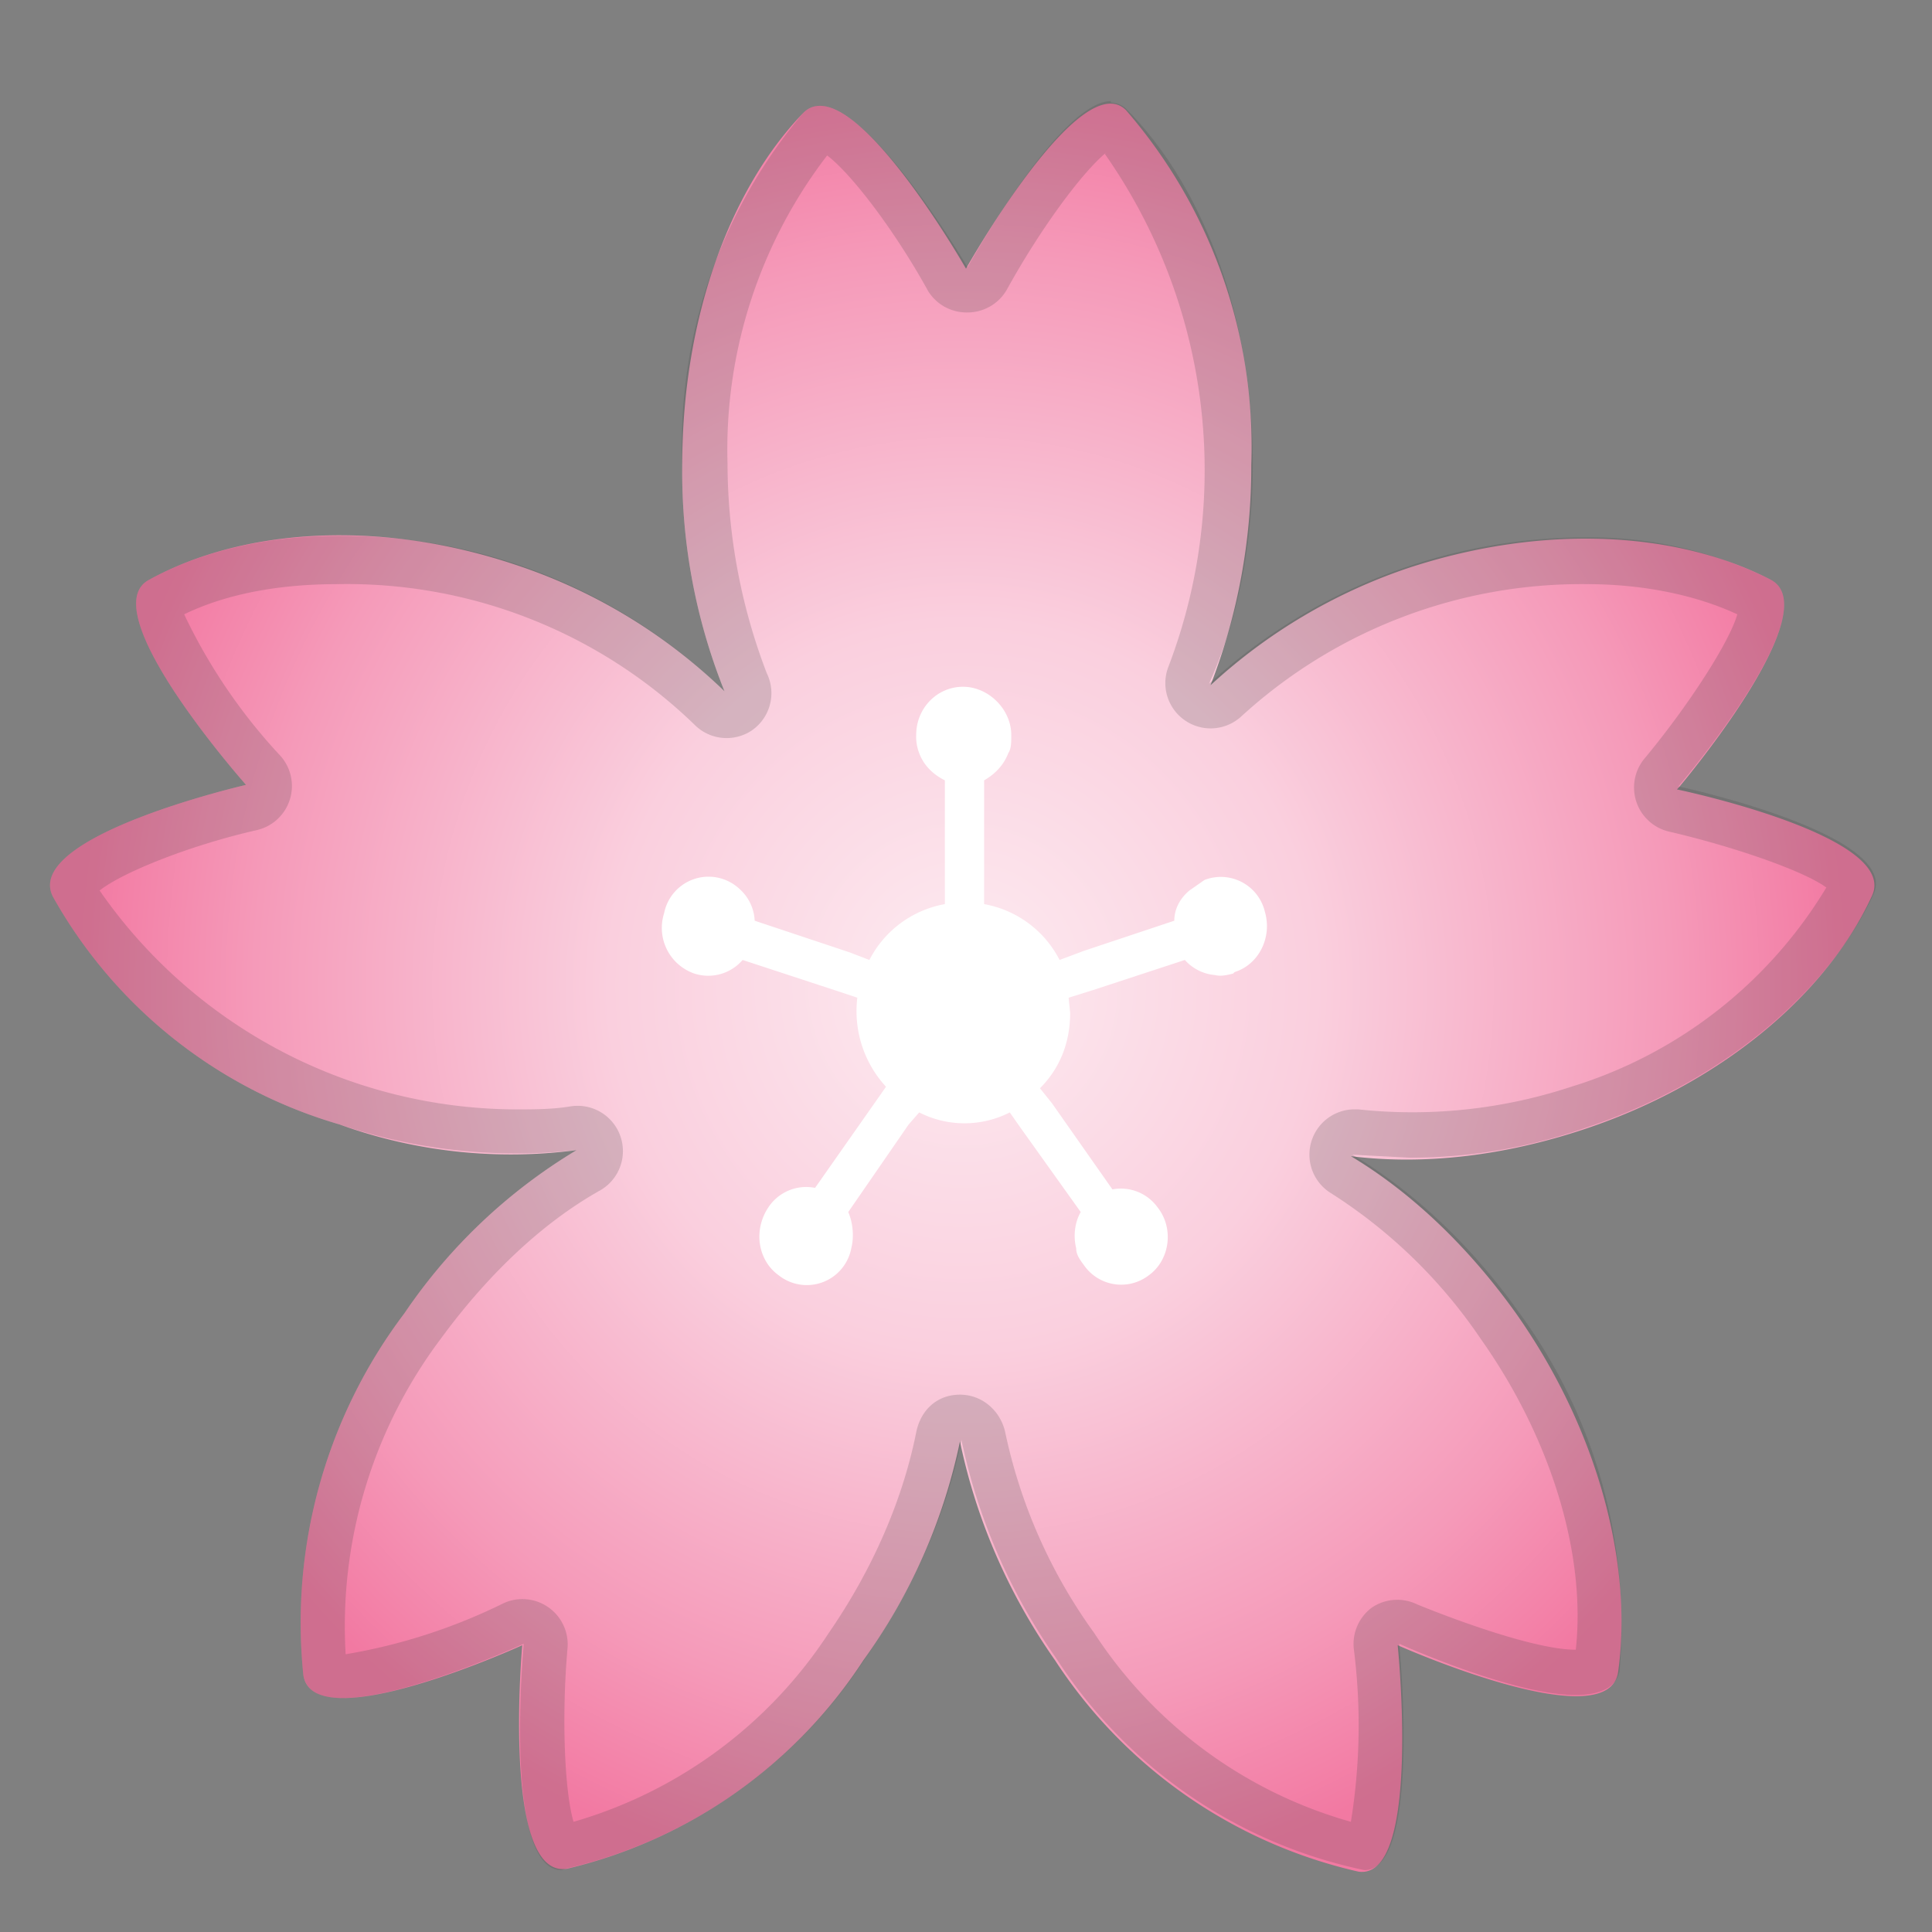 <svg viewBox="0 0 128 128" xmlns="http://www.w3.org/2000/svg"><rect x="0" y="0" width="128" height="128" fill="#808080" stroke="none"/><radialGradient id="a" cx="63.8" cy="63.5" r="58.6" gradientTransform="matrix(1 0 0 1.033 0 -.3)" gradientUnits="userSpaceOnUse"><stop stop-color="#FCE4EC" offset=".1"/><stop stop-color="#FACFDE" offset=".4"/><stop stop-color="#F59AB9" offset=".8"/><stop stop-color="#F279A2" offset="1"/></radialGradient><path d="M111.2 52.2s10-11.8 6.1-13.8c-6.2-3.2-15-3.7-23.9-.8a36.5 36.5 0 0 0-13.2 7.8 40 40 0 0 0 2.7-14.6 34 34 0 0 0-8.3-23.5c-3-3-10.6 10.5-10.6 10.5S56.3 4.3 53.2 7.5c-4.9 5.1-8 13.7-8 23.3a39 39 0 0 0 2.8 15 36.2 36.2 0 0 0-13.9-8.4c-9-3-18-2.4-24.2 1C6 40.4 16.3 52 16.3 52S1.5 55.4 3.5 59.4a32 32 0 0 0 19 15.1 33.4 33.4 0 0 0 15.7 1.7A36.4 36.4 0 0 0 26.8 87a34 34 0 0 0-6.7 24c.7 4.3 14.5-2 14.5-2s-1.4 15.6 3 14.8A32.3 32.3 0 0 0 57.2 110a38 38 0 0 0 6.4-14.5c1 4.8 3 9.8 6.3 14.5A32.6 32.6 0 0 0 90 124c4.2.6 2.6-15 2.6-15s13.9 6.2 14.6 1.8c1-7.1-1.3-16-6.7-23.7-3.2-4.5-7-8.1-11-10.5 4.8.6 10.1 0 15.5-1.8 9-3 16-8.9 19-15.4 2-4-12.9-7.1-12.9-7.1z" fill="url(#a)"/><path d="M81.7 64.5c-.4.1-.8.2-1.2.1a3 3 0 0 1-2-1l-6.1 2-1.6.5.1 1c0 2-.7 3.7-2 5l.8 1 4 5.7a3 3 0 0 1 3 1.2c1.1 1.4.8 3.5-.6 4.5a3 3 0 0 1-4.3-.7c-.3-.4-.5-.7-.5-1.1-.2-.8-.1-1.7.3-2.4l-4-5.6-.7-1a6.6 6.6 0 0 1-6 0l-.7.8-4 5.8c.3.7.4 1.6.2 2.4a3 3 0 0 1-4.8 1.8c-1.4-1-1.7-3-.7-4.5a3 3 0 0 1 3.1-1.3l4-5.7.7-1a7.4 7.4 0 0 1-1.9-5.9l-1.2-.4-6.4-2.1a3 3 0 0 1-3.2.9 3.2 3.2 0 0 1-2-4 3 3 0 0 1 5-1.6 3 3 0 0 1 1 2.1l6.3 2.1 1.3.5a7 7 0 0 1 5-3.7v-8.2c-.8-.4-1.4-1-1.7-1.8a3 3 0 0 1-.2-1.2c0-1.8 1.4-3.2 3.1-3.2S67 47 67 48.7c0 .5 0 .9-.2 1.2-.3.8-.9 1.4-1.6 1.8v8.2a7 7 0 0 1 5 3.7l1.6-.6 6-2c0-.8.4-1.5 1-2l1-.7a3 3 0 0 1 4 2.1c.5 1.7-.4 3.5-2 4z" fill="#fff"/><path d="M73.2 10.2a36.5 36.5 0 0 1 4.2 34 3 3 0 0 0 4.8 3.3 33.4 33.4 0 0 1 22.9-8.8c3.7 0 7.2.7 10 2-.5 1.8-3.2 6-6.1 9.5a3 3 0 0 0 1.6 4.9c4.3 1 8.9 2.6 10.4 3.7A30 30 0 0 1 104.1 72 33.6 33.6 0 0 1 90 73.5h-.4a3 3 0 0 0-1.5 5.5 34 34 0 0 1 10 9.7c4.6 6.5 7 14.2 6.3 20.6-2.6 0-7.8-1.9-10.5-3a3 3 0 0 0-3 .2 3 3 0 0 0-1.2 2.8 40 40 0 0 1-.2 11.4 30 30 0 0 1-17-12.5 35 35 0 0 1-5.9-13.3c-.3-1.4-1.5-2.5-3-2.5s-2.6 1-2.9 2.5c-.9 4.5-2.9 9.1-5.8 13.3A30.2 30.2 0 0 1 38 120.7c-.6-2-.8-7-.4-11.5a3 3 0 0 0-4.2-3 37.8 37.8 0 0 1-10.5 3.4 31.7 31.7 0 0 1 6.3-20.9c3-4.1 6.6-7.6 10.5-9.8a3 3 0 0 0-1.9-5.6c-1.2.2-2.4.2-3.7.2A33.7 33.7 0 0 1 6.6 59c1.5-1.2 6-3 10.4-4a3 3 0 0 0 1.6-4.9 37 37 0 0 1-6.4-9.4c2.9-1.4 6.4-2 10.2-2A33.1 33.1 0 0 1 46 48a3 3 0 0 0 3.8.4 3 3 0 0 0 1-3.8 39 39 0 0 1-2.6-13.9 32 32 0 0 1 6.6-20.4c1.6 1.2 4.5 5 6.7 9a3 3 0 0 0 2.6 1.4 3 3 0 0 0 2.6-1.5c2.2-4 5-7.8 6.6-9.1m.3-3.4c-3.4 0-9.5 11-9.5 11S57.8 7 54.3 7c-.4 0-.8.2-1.1.5a34 34 0 0 0-8 23.3 39 39 0 0 0 2.8 15 36.2 36.2 0 0 0-25.6-10.3c-4.7 0-9 1-12.5 2.9C6 40.4 16.3 52 16.3 52S1.5 55.4 3.5 59.4a32 32 0 0 0 19 15.1 36.7 36.7 0 0 0 15.7 1.7A36.4 36.4 0 0 0 26.8 87a34 34 0 0 0-6.7 24c.2 1.1 1.2 1.5 2.6 1.5 4.2 0 12-3.6 12-3.6s-1.4 15 2.5 15l.3-.1a32.3 32.3 0 0 0 19.8-13.9c3.3-4.7 5.4-9.7 6.4-14.5 1 4.8 3 9.8 6.3 14.5a32.1 32.1 0 0 0 20.4 14c3.8 0 2.3-15 2.3-15s7.5 3.4 11.7 3.4c1.6 0 2.7-.5 2.9-1.6a35 35 0 0 0-6.7-23.8c-3.2-4.5-7-8-11-10.4l3.8.2c3.8 0 7.7-.6 11.7-2 9-3 16-9 19-15.4 2-4-12.9-7.2-12.9-7.2s10-11.7 6.1-13.7a26.8 26.8 0 0 0-12.2-2.8 37 37 0 0 0-25 9.7C82 41.1 83 36.1 83 30.7c0-9.7-3.3-18.4-8.4-23.5-.2-.2-.6-.4-1-.4z" fill="#424242" opacity=".2"/></svg>